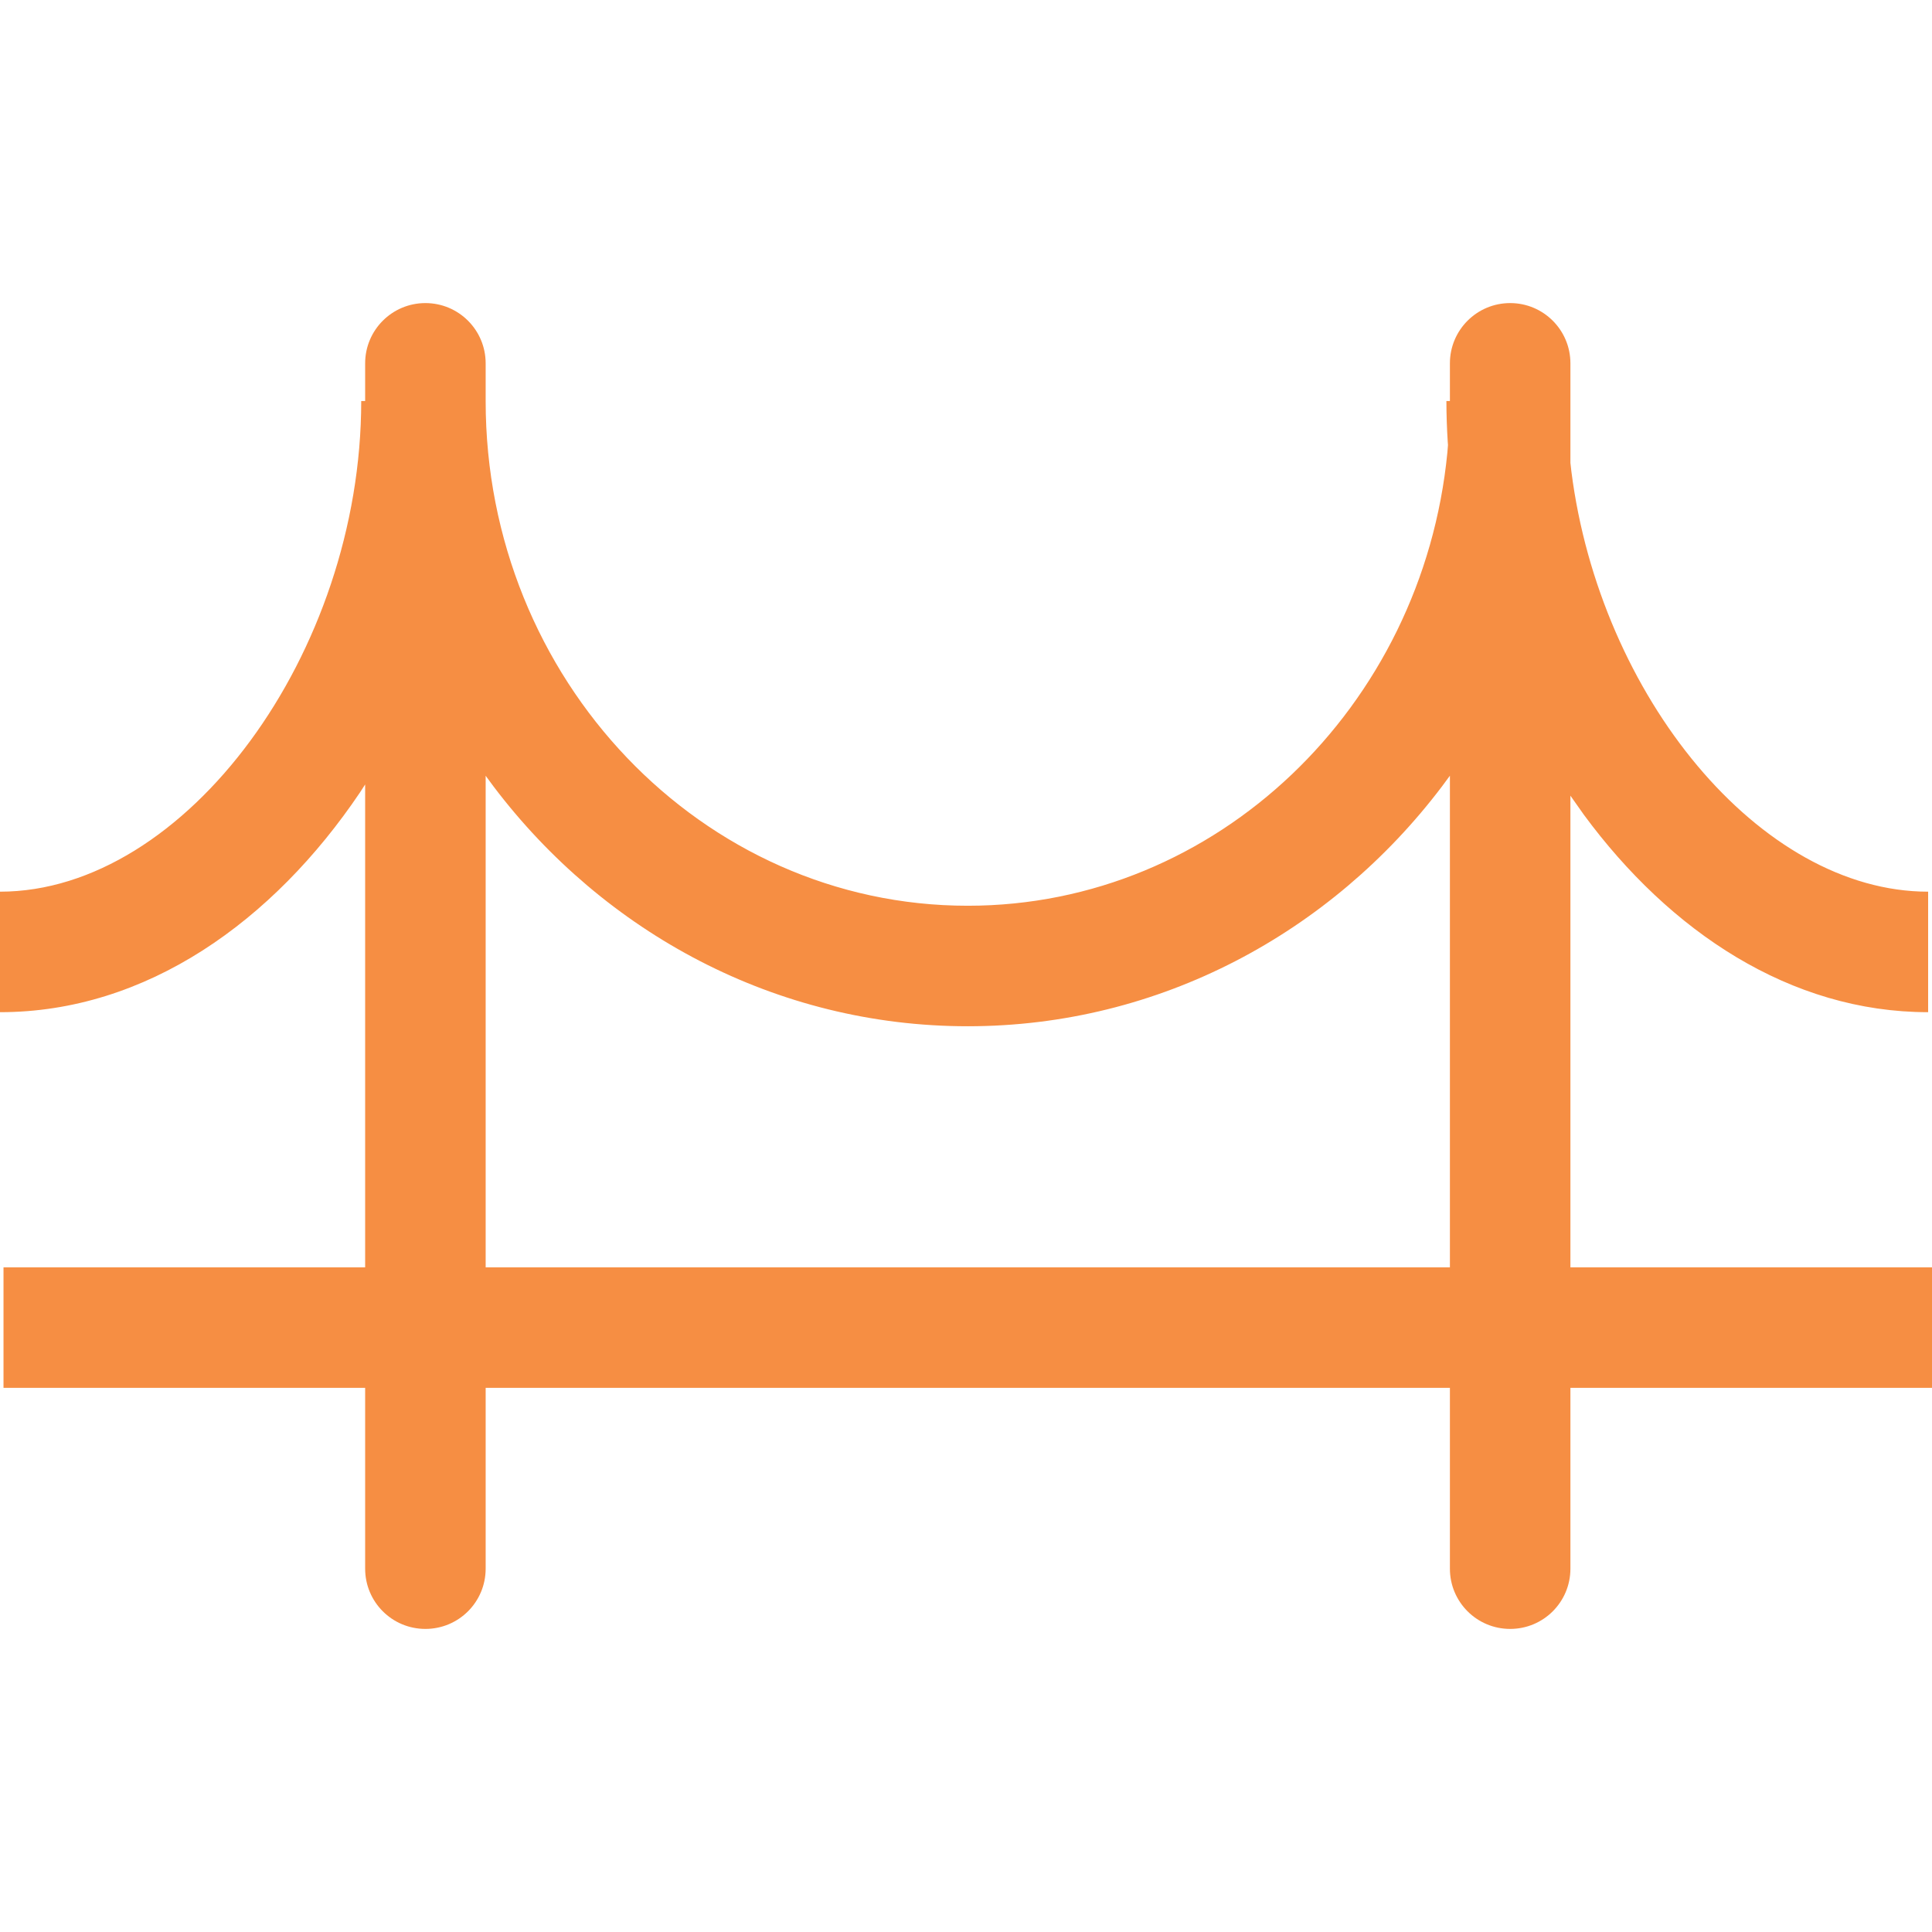 <?xml version="1.0" encoding="utf-8"?>
<svg xmlns="http://www.w3.org/2000/svg" height="32" width="32" viewBox="0 0 32 32">
  <g>
    <path id="path1" transform="rotate(0,16,16) translate(0,5.02) scale(1,1)  " fill="#F68E43" d="M24.015,7.828L23.879,8.012C22.05,10.425 19.211,11.978 16.029,11.978 12.847,11.978 10.008,10.425 8.179,8.012L8.044,7.829 8.044,15.971 24.015,15.971z M25.013,0C25.565,-1.2098826E-07,26.011,0.447,26.011,0.998L26.011,1.622 26.011,1.626 26.011,2.647 26.027,2.788C26.5,6.505,29.149,9.749,31.936,9.749L31.936,11.745C29.653,11.745,27.658,10.409,26.234,8.475L26.011,8.159 26.011,15.971 32,15.971 32,17.967 26.011,17.967 26.011,20.962C26.011,21.514 25.565,21.96 25.013,21.96 24.461,21.96 24.015,21.514 24.015,20.962L24.015,17.967 8.044,17.967 8.044,20.962C8.044,21.514 7.598,21.96 7.046,21.96 6.494,21.96 6.048,21.514 6.048,20.962L6.048,17.967 0.058,17.967 0.058,15.971 6.048,15.971 6.048,7.973 5.962,8.106C4.526,10.237,2.426,11.745,0,11.745L0,9.749C3.075,9.749,5.983,5.799,5.983,1.622L6.047,1.622 6.048,1.622 6.048,0.998C6.048,0.447 6.494,1.8939982E-05 7.046,1.8596694E-05 7.598,1.8939982E-05 8.044,0.447 8.044,0.998L8.044,1.622C8.044,6.232 11.626,9.982 16.029,9.982 20.157,9.982 23.563,6.686 23.973,2.476L23.983,2.351 23.979,2.297C23.965,2.071,23.957,1.846,23.957,1.622L24.014,1.622 24.015,1.622 24.015,0.998C24.015,0.447,24.461,-1.2098826E-07,25.013,0z" />
  </g>
</svg>